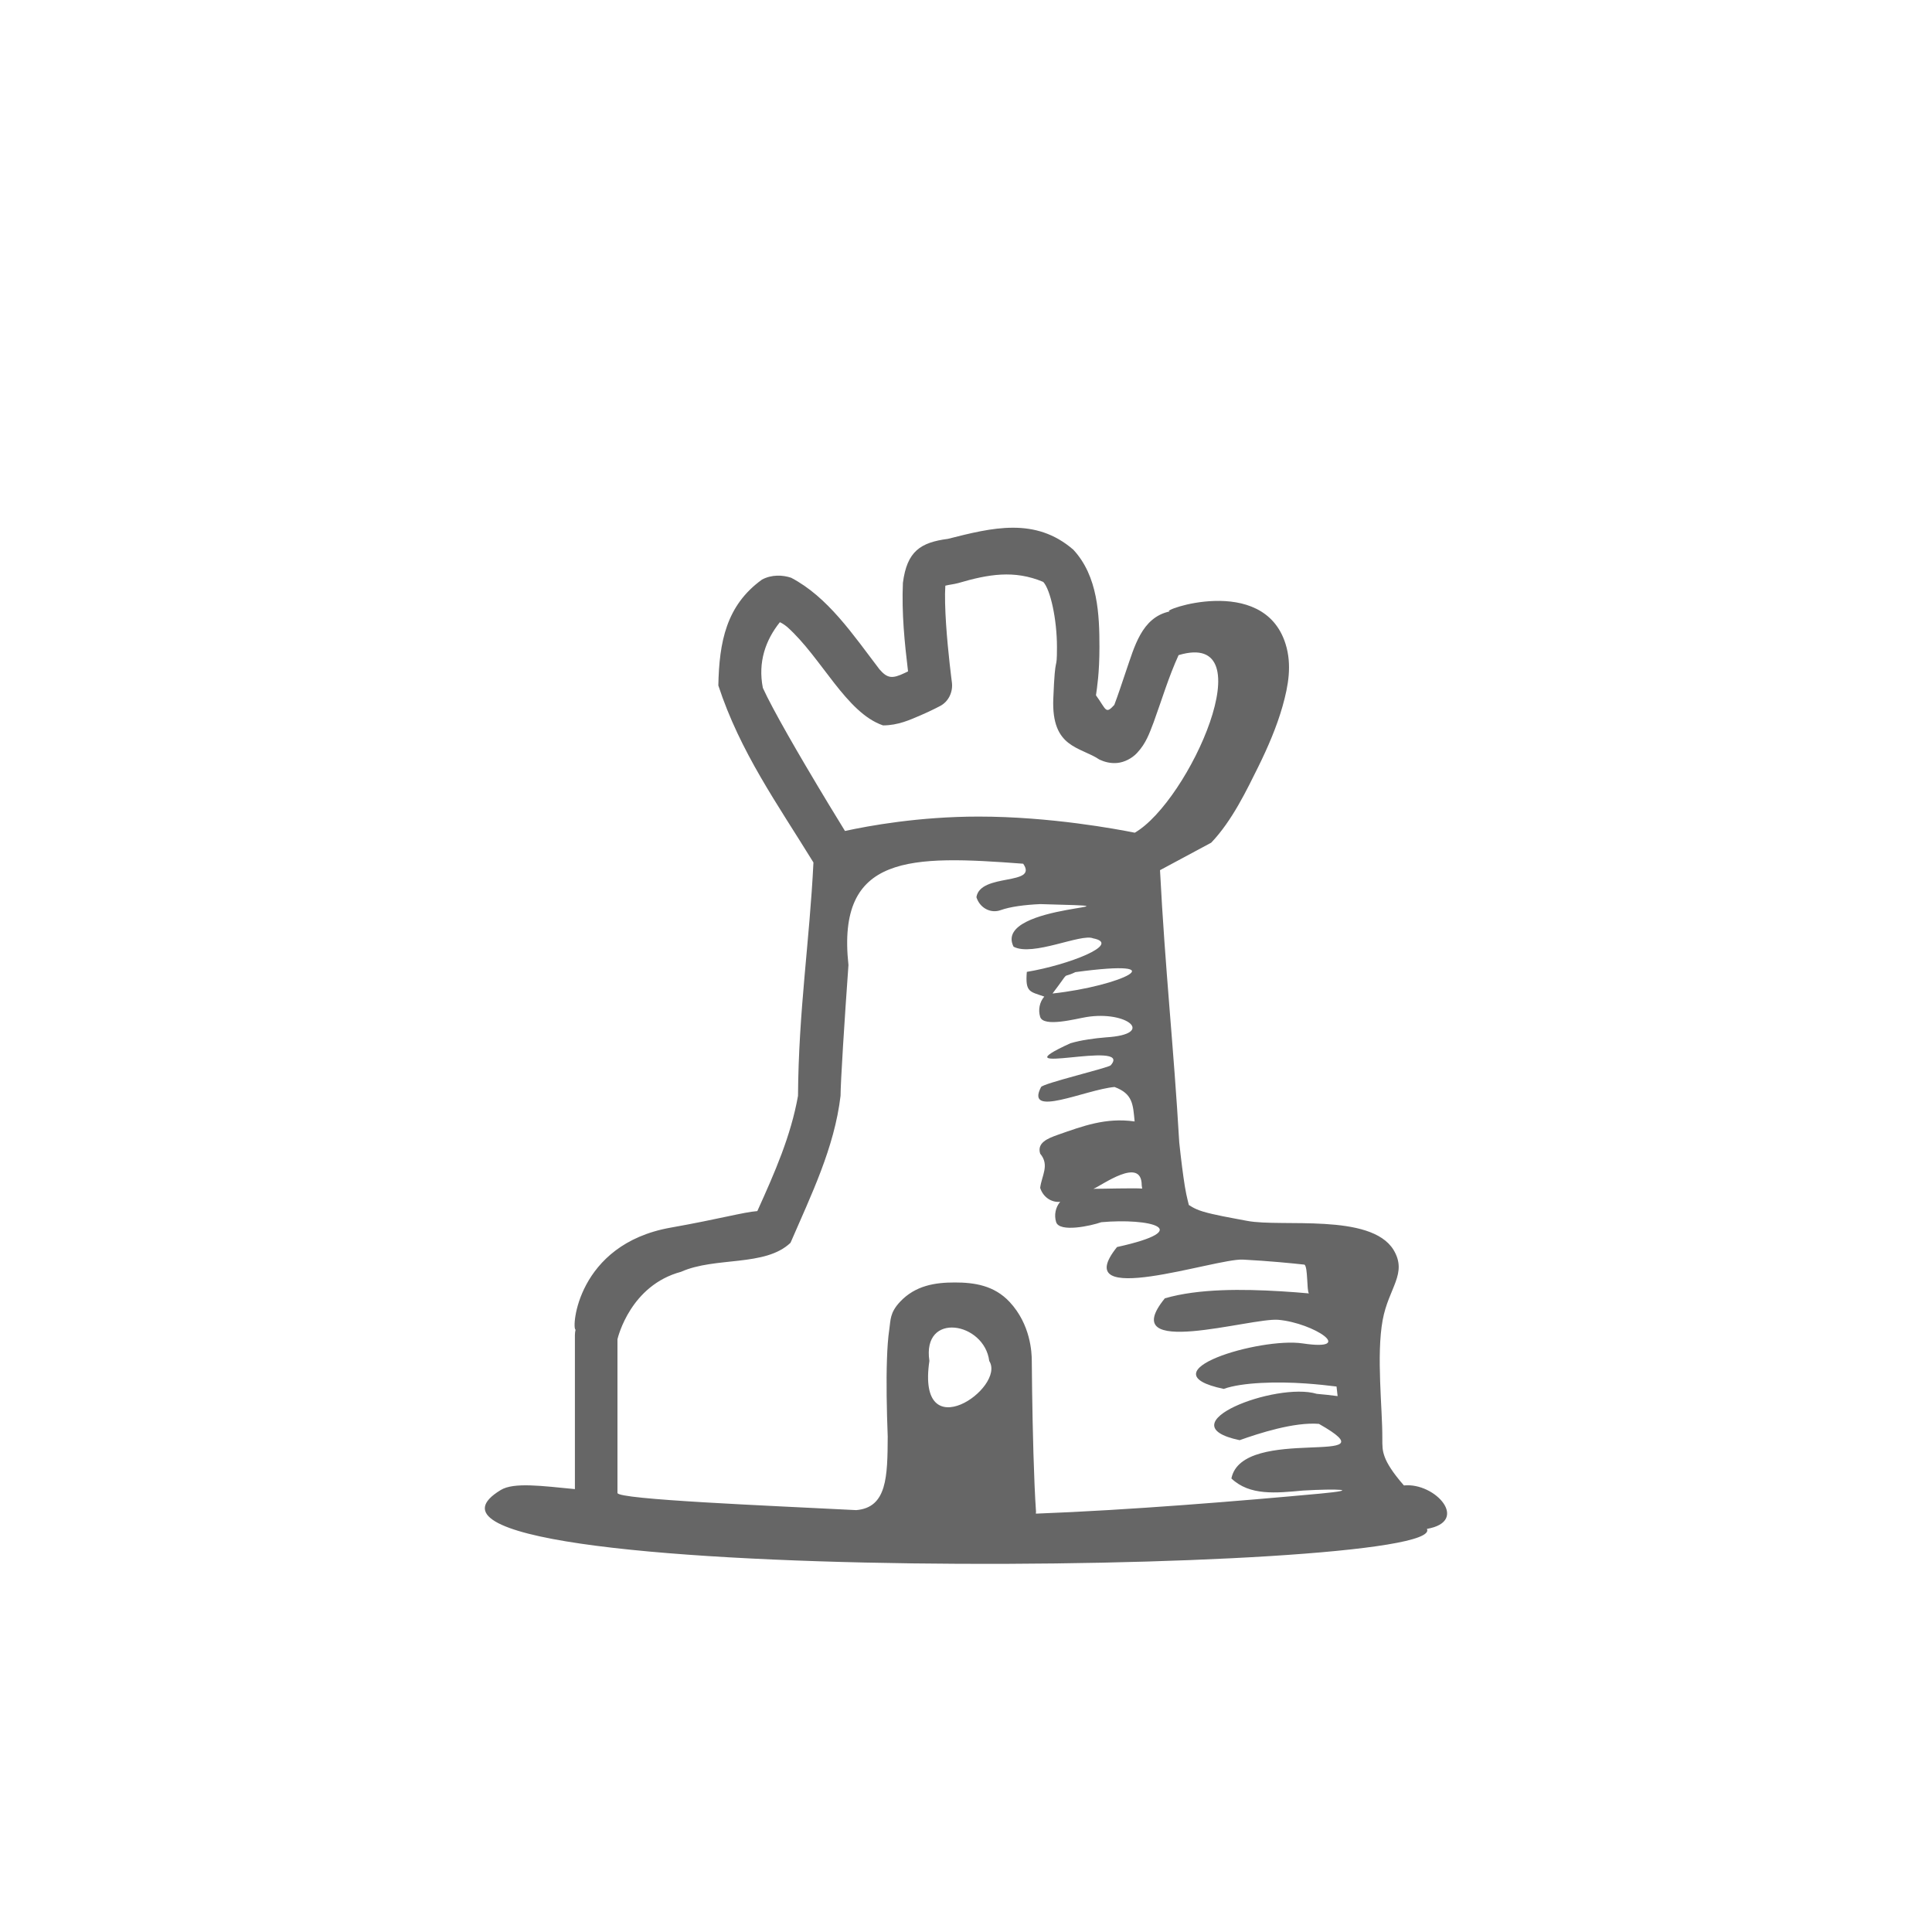 <?xml version="1.0" encoding="UTF-8" standalone="no"?>
<svg
   version="1.1"
   width="100"
   height="100"
   id="svg4460"
   sodipodi:docname="uEA3C-tour-a.svg"
   inkscape:version="1.1.1 (3bf5ae0d25, 2021-09-20)"
   xmlns:inkscape="http://www.inkscape.org/namespaces/inkscape"
   xmlns:sodipodi="http://sodipodi.sourceforge.net/DTD/sodipodi-0.dtd"
   xmlns="http://www.w3.org/2000/svg"
   xmlns:svg="http://www.w3.org/2000/svg"
   xmlns:rdf="http://www.w3.org/1999/02/22-rdf-syntax-ns#"
   xmlns:cc="http://creativecommons.org/ns#"
   xmlns:dc="http://purl.org/dc/elements/1.1/">
  <sodipodi:namedview
     pagecolor="#ffffff"
     bordercolor="#666666"
     borderopacity="1"
     objecttolerance="10"
     gridtolerance="10"
     guidetolerance="10"
     inkscape:pageopacity="0"
     inkscape:pageshadow="2"
     inkscape:window-width="2880"
     inkscape:window-height="1541"
     id="namedview11"
     showgrid="true"
     inkscape:zoom="64"
     inkscape:cx="52.515625"
     inkscape:cy="58.242187"
     inkscape:window-x="-11"
     inkscape:window-y="-11"
     inkscape:window-maximized="1"
     inkscape:current-layer="svg4460"
     inkscape:document-rotation="0"
     inkscape:pagecheckerboard="0"
     showguides="true"
     inkscape:guide-bbox="true"
     inkscape:showpageshadow="0"
     inkscape:deskcolor="#d1d1d1">
    <inkscape:grid
       type="xygrid"
       id="grid823"
       originx="0"
       originy="0" />
    <sodipodi:guide
       position="0,86"
       orientation="66,0"
       id="guide957"
       inkscape:locked="false" />
    <sodipodi:guide
       position="0,20"
       orientation="0,50"
       id="guide959"
       inkscape:locked="false" />
    <sodipodi:guide
       position="50,86"
       orientation="0,-50"
       id="guide963"
       inkscape:locked="false" />
    <sodipodi:guide
       position="9,64.33"
       orientation="8.539,0"
       id="guide1517"
       inkscape:locked="false" />
    <sodipodi:guide
       position="35,93.437"
       orientation="-8.539,0"
       id="guide1521"
       inkscape:locked="false" />
    <sodipodi:guide
       position="35.228,64.33"
       orientation="0,-26.228"
       id="guide1523"
       inkscape:locked="false" />
    <sodipodi:guide
       position="7.925,20"
       orientation="0,-6.85"
       id="guide4054"
       inkscape:locked="false" />
  </sodipodi:namedview>
  <defs
     id="defs4462" />
  <path
     id="path980"
     style="color:#000000;fill:#666666;fill-opacity:1;stroke-width:0.854;stroke-linecap:round;stroke-linejoin:round;-inkscape-stroke:none"
     d="m 49.065,27.891 c -1.414,0.186 -2.119,0.633 -2.331,2.278 -0.067,1.581 0.085,3.073 0.266,4.582 -0.079,0.036 -0.07,0.038 -0.158,0.076 -0.665,0.322 -0.914,0.285 -1.319,-0.181 C 44.134,32.823 42.846,30.901 40.951,29.905 40.514,29.757 39.941,29.731 39.44,30 c -1.853,1.335 -2.215,3.238 -2.259,5.481 1.129,3.443 3.054,6.125 4.923,9.161 -0.202,4.113 -0.77,7.667 -0.799,12.079 -0.372,2.079 -1.195,3.951 -2.106,5.965 -0.712,0.053 -1.978,0.412 -4.485,0.856 -4.866,0.862 -5.137,5.239 -4.923,5.282 -0.022,0.094 -0.034,0.19 -0.034,0.287 v 7.965 c -1.723,-0.166 -3.162,-0.362 -3.834,0.044 -8.343,5.042 49.151,4.422 47.936,2.015 2.232,-0.389 0.433,-2.414 -1.192,-2.249 -0.595,-0.676 -0.874,-1.152 -0.991,-1.466 -0.131,-0.352 -0.127,-0.557 -0.127,-0.999 0.008,-1.497 -0.316,-4.273 0.017,-6.091 0.308,-1.68 1.307,-2.41 0.559,-3.644 -1.185,-1.907 -5.781,-1.155 -7.567,-1.493 -0.893,-0.169 -1.726,-0.311 -2.302,-0.486 -0.499,-0.151 -0.703,-0.342 -0.723,-0.335 h -0.002 c 0.022,0.037 -0.111,-0.393 -0.203,-0.963 -0.095,-0.591 -0.195,-1.377 -0.29,-2.276 -0.288,-4.973 -0.729,-8.912 -0.996,-14.093 l 2.65,-1.423 c 1.094,-1.144 1.853,-2.759 2.439,-3.934 0.484,-0.982 0.95,-2.056 1.253,-3.125 0.303,-1.069 0.493,-2.146 0.159,-3.22 -1.149,-3.7 -6.634,-1.692 -5.993,-1.692 -1.467,0.305 -1.839,1.863 -2.271,3.101 -0.21,0.619 -0.414,1.245 -0.603,1.739 -0.461,0.507 -0.412,0.243 -0.949,-0.498 0.055,-0.395 0.18,-1.146 0.18,-2.498 0,-1.661 -0.075,-3.667 -1.353,-5.039 -1.968,-1.703 -4.198,-1.141 -6.491,-0.56 z m 4.934,2.23 c 0.371,0.398 0.709,1.933 0.709,3.369 0,1.436 -0.09,0.126 -0.19,2.683 -0.1,2.557 1.387,2.468 2.391,3.144 0.252,0.116 0.561,0.208 0.925,0.173 0.363,-0.035 0.756,-0.234 1.021,-0.519 0.465,-0.499 0.635,-1.005 0.859,-1.59 0.435,-1.198 0.769,-2.332 1.289,-3.471 4.529,-1.363 0.551,7.557 -2.267,9.191 -0.9,-0.181 -4.376,-0.835 -8.082,-0.835 -3.091,0 -5.692,0.478 -6.918,0.745 -0.417,-0.676 -1.149,-1.872 -2.051,-3.404 -0.614,-1.043 -1.226,-2.113 -1.675,-2.956 -0.225,-0.422 -0.41,-0.788 -0.525,-1.046 -0.263,-1.335 0.14,-2.473 0.881,-3.4 0.083,0.039 0.199,0.098 0.377,0.244 1.781,1.588 3.051,4.447 4.962,5.097 0.779,0 1.393,-0.286 1.956,-0.527 0.562,-0.241 1.01,-0.482 1.01,-0.482 0.424,-0.227 0.665,-0.72 0.598,-1.224 0,0 -0.202,-1.522 -0.301,-3.015 -0.05,-0.747 -0.07,-1.491 -0.039,-1.96 8.24e-4,-0.015 0.003,-0.01 0.003,-0.024 0.199,-0.052 0.411,-0.067 0.656,-0.131 1.562,-0.459 2.908,-0.697 4.412,-0.062 z m -1.037,14.587 c 0.792,1.148 -2.221,0.463 -2.423,1.729 0.173,0.557 0.733,0.858 1.252,0.672 0.503,-0.18 1.245,-0.276 2.052,-0.313 6.54,0.179 -2.523,-0.085 -1.382,2.204 0.988,0.528 3.501,-0.696 4.118,-0.432 1.522,0.295 -1.303,1.384 -3.431,1.736 -0.09,1.076 0.166,1.016 0.903,1.279 -0.243,0.283 -0.324,0.684 -0.213,1.049 0.173,0.557 1.857,0.097 2.401,0.009 2.099,-0.339 3.589,0.893 1.02,1.051 -0.621,0.051 -1.268,0.135 -1.859,0.308 -3.964,1.818 3.308,-0.244 2.09,1.14 -0.109,0.13 -3.522,0.937 -3.606,1.127 -0.846,1.625 2.294,0.132 3.803,-0.005 0.945,0.35 0.957,0.895 1.041,1.784 -1.488,-0.212 -2.672,0.234 -3.997,0.699 -0.519,0.185 -1.064,0.411 -0.892,0.967 0.499,0.595 0.079,1.13 0,1.77 0.146,0.471 0.576,0.771 1.036,0.723 -0.241,0.283 -0.322,0.683 -0.211,1.047 0.173,0.557 1.818,0.195 2.337,0.009 2.483,-0.225 4.942,0.374 0.816,1.285 -2.61,3.249 5.095,0.579 6.517,0.65 1.375,0.073 2.533,0.189 3.185,0.261 0.184,0.12 0.112,1.353 0.23,1.489 -0.448,-0.041 -0.943,-0.08 -1.472,-0.111 -0.967,-0.057 -2.024,-0.094 -3.059,-0.052 -1.035,0.042 -2.048,0.162 -2.926,0.418 -2.59,3.176 4.469,0.986 5.878,1.112 1.831,0.164 4.058,1.641 1.253,1.221 -2.194,-0.329 -8.262,1.478 -4.084,2.355 0.956,-0.342 2.767,-0.387 4.261,-0.28 0.594,0.043 1.136,0.101 1.579,0.157 0.019,0.166 0.041,0.338 0.056,0.496 -0.326,-0.043 -0.689,-0.085 -1.081,-0.118 -2.102,-0.634 -7.886,1.582 -3.99,2.399 0.987,-0.353 2.826,-0.949 4.104,-0.844 4.086,2.317 -3.968,0.013 -4.531,2.826 0.954,0.903 2.304,0.754 3.712,0.625 1.78,-0.103 3.058,-0.045 0.869,0.16 -4.094,0.378 -9.838,0.852 -14.686,1.035 -0.032,0.001 -0.006,-0.06 -0.008,-0.095 -0.057,-0.801 -0.101,-1.912 -0.134,-3.037 -0.066,-2.249 -0.085,-4.628 -0.085,-4.771 0,-0.437 -0.06,-1.886 -1.147,-3.053 -0.801,-0.86 -1.832,-1.009 -2.84,-1.009 -1.008,0 -2.039,0.15 -2.84,1.009 -0.524,0.563 -0.476,0.938 -0.545,1.395 -0.069,0.457 -0.104,0.98 -0.124,1.568 -0.041,1.176 -0.014,2.604 0.039,4.003 -0.01,2.077 -0.035,3.678 -1.631,3.808 -4.486,-0.229 -12.357,-0.548 -12.357,-0.888 v -7.957 c 0.033,-0.139 0.688,-2.792 3.291,-3.49 1.774,-0.793 4.354,-0.248 5.666,-1.502 1.068,-2.473 2.271,-4.913 2.59,-7.607 0,-0.688 0.203,-3.897 0.409,-6.769 -0.627,-5.76 3.229,-5.683 9.047,-5.244 z m 1.516,6.716 c 0.99,-1.296 0.401,-0.727 1.184,-1.107 5.372,-0.728 2.374,0.722 -1.184,1.107 z m 4.617,9.929 c 0.008,0.056 0.016,0.115 0.024,0.169 -0.316,-0.038 -2.149,0.014 -2.522,0.011 0.424,-0.169 2.499,-1.707 2.498,-0.18 z m -7.892,9.09 c 0.879,1.389 -3.781,4.619 -3.098,-0.004 -0.387,-2.578 2.847,-2.009 3.098,0.004 z"
     sodipodi:nodetypes="cccccccccccscccsccscscssccsccccssccccscccczcssccccssccccccccccscccccccccccccscccccccccccccscccccsssscccccccssssssccccsccsccccccccccccccccc" />
</svg>
